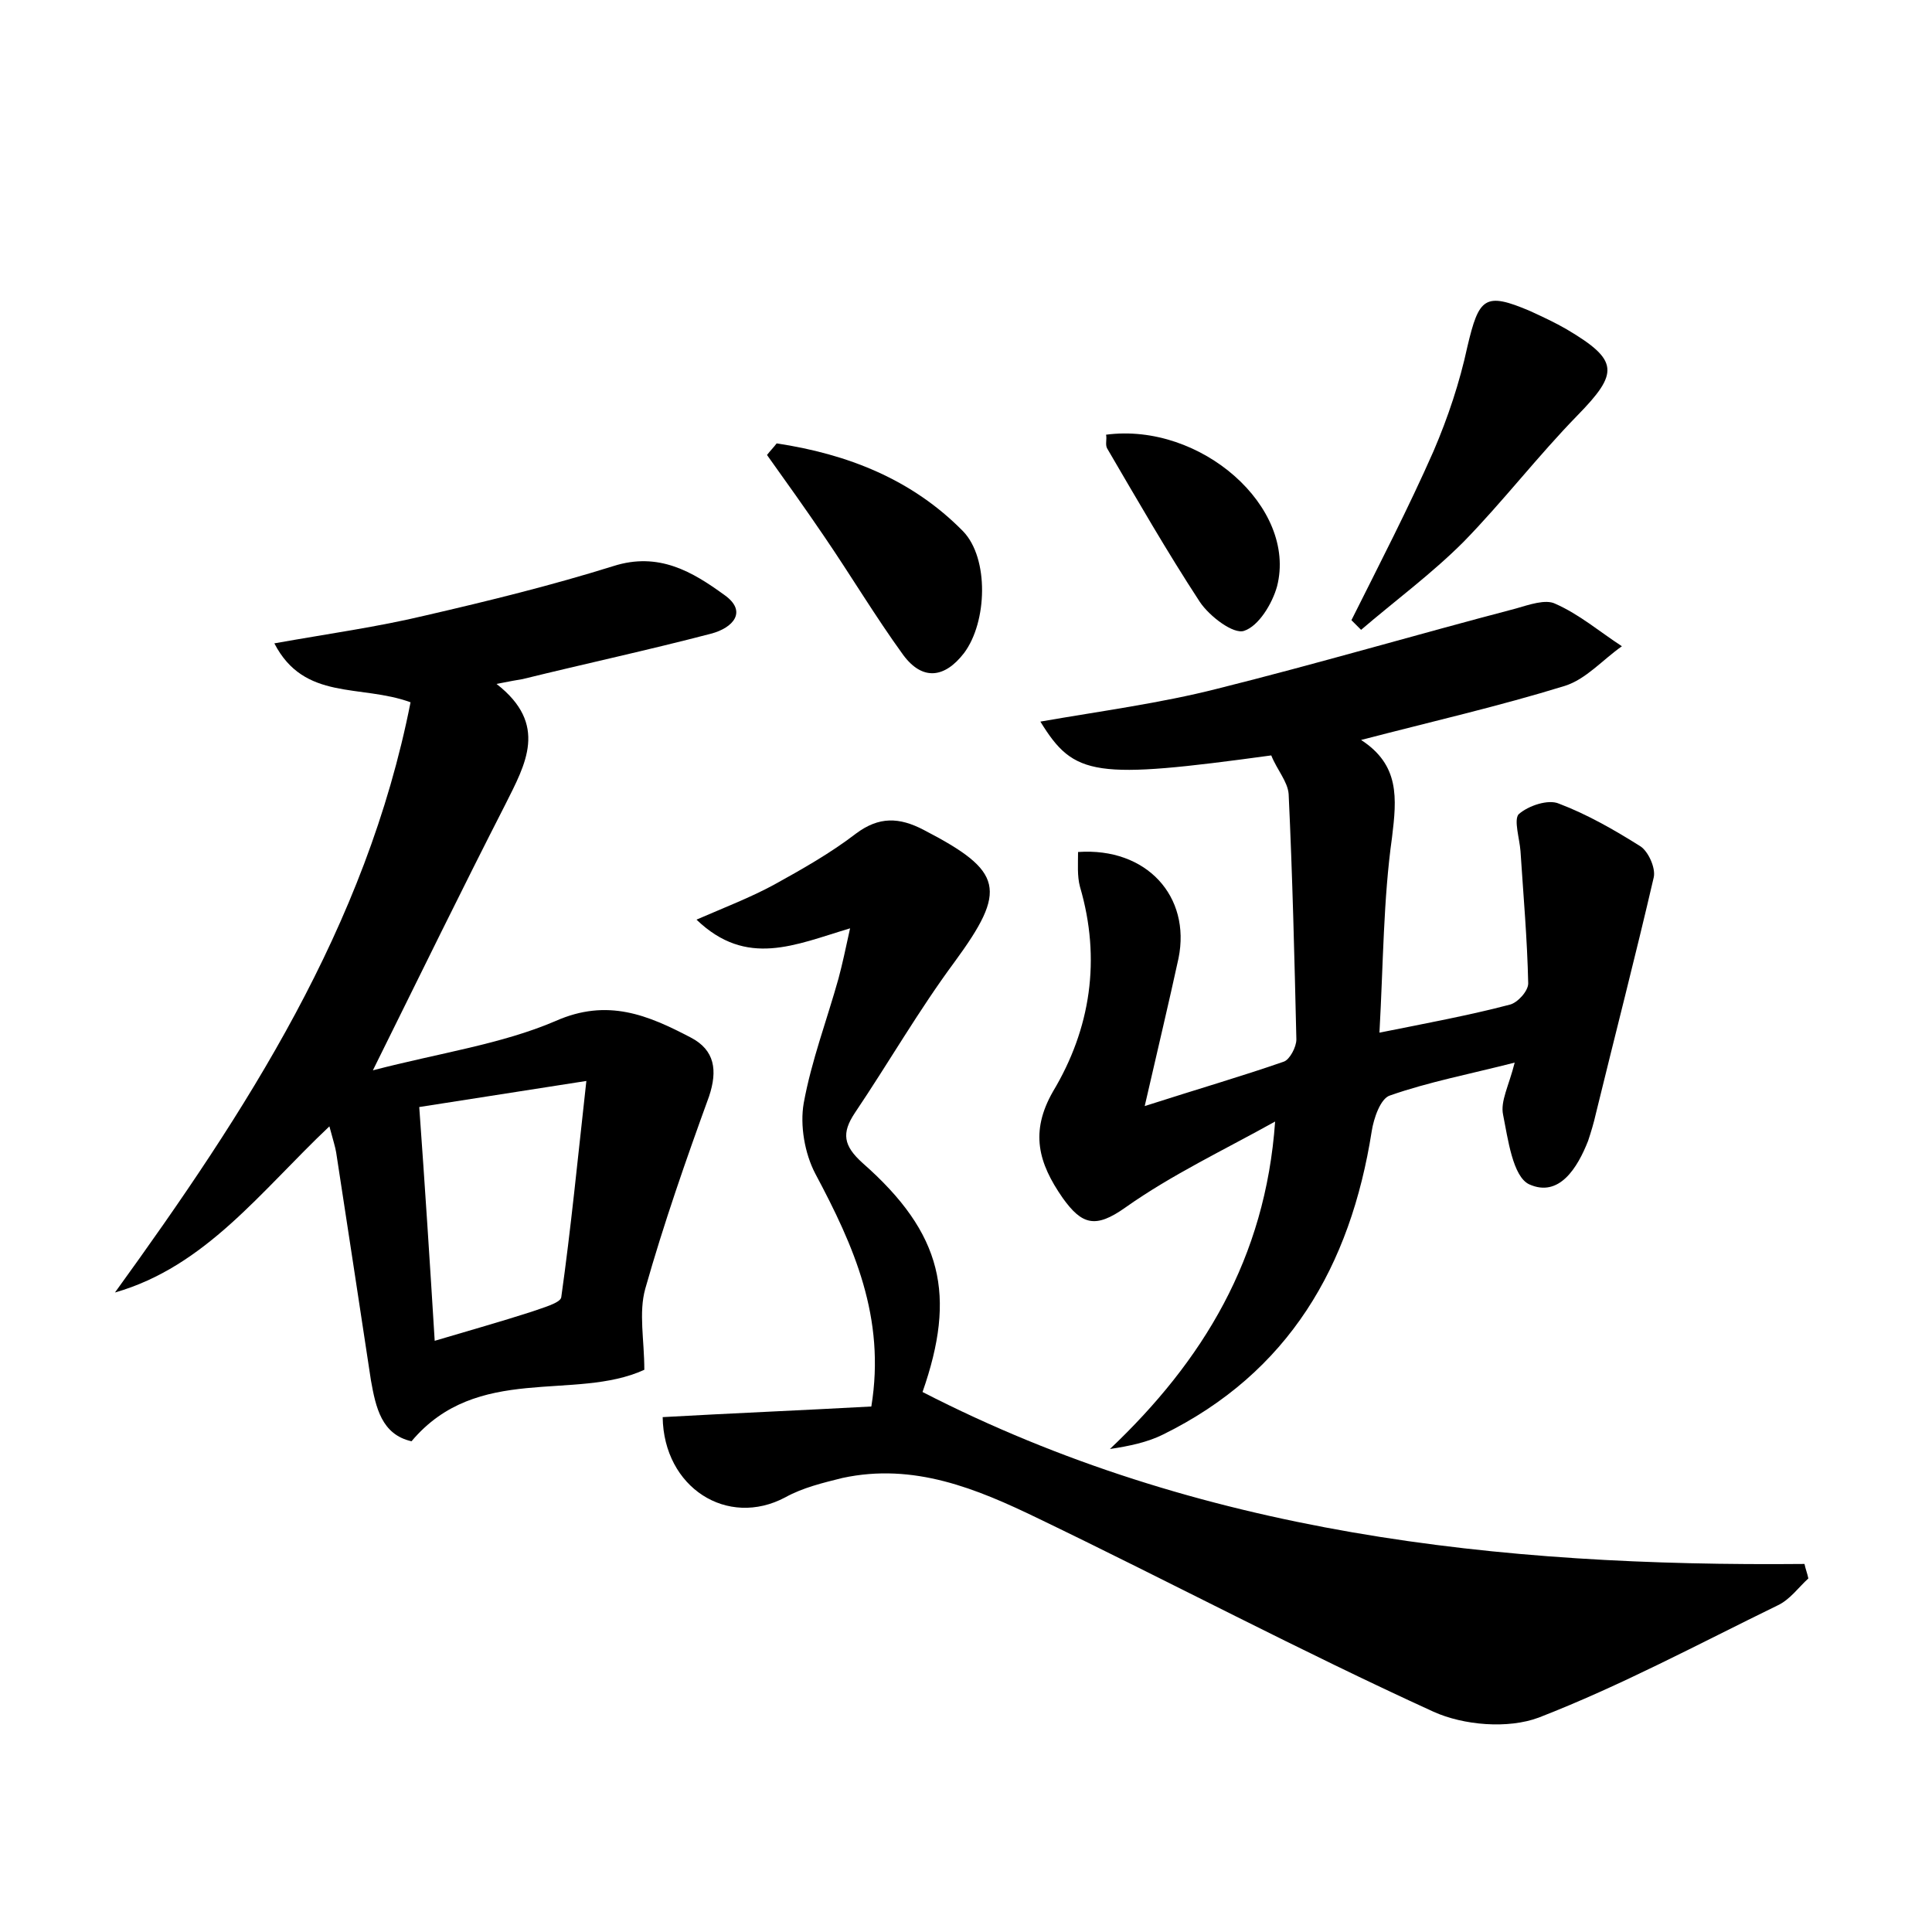 <?xml version="1.0" encoding="utf-8"?>
<!-- Generator: Adobe Illustrator 22.0.0, SVG Export Plug-In . SVG Version: 6.00 Build 0)  -->
<svg version="1.1" id="图层_1" xmlns="http://www.w3.org/2000/svg" xmlns:xlink="http://www.w3.org/1999/xlink" x="0px" y="0px"
	 viewBox="0 0 200 200" style="enable-background:new 0 0 200 200;" xml:space="preserve">
<style type="text/css">
	.st0{fill:#FFFFFF;}
</style>
<g>
	
	<path d="M131.6,78.2c-18.3,2.5-20.4,2.2-23.9-3.5c6.3-1.1,12.4-1.9,18.3-3.4c10.4-2.6,20.6-5.6,30.9-8.3c1.4-0.4,3.1-1,4.1-0.5
		c2.5,1.1,4.6,2.9,6.9,4.4c-2,1.4-3.7,3.4-5.9,4.1c-6.8,2.1-13.8,3.7-21.1,5.6c4,2.6,3.7,6,3.2,10.1c-0.9,6.4-0.9,13-1.3,20.2
		c5-1,9.3-1.8,13.5-2.9c0.8-0.2,1.9-1.4,1.9-2.2c-0.1-4.6-0.5-9.1-0.8-13.7c-0.1-1.3-0.7-3.2-0.2-3.8c1-0.9,3.1-1.6,4.2-1.1
		c2.9,1.1,5.7,2.7,8.4,4.4c0.8,0.5,1.6,2.2,1.4,3.2c-1.9,8.2-4,16.3-6,24.5c-0.2,0.9-0.5,1.9-0.8,2.8c-1.1,2.8-3,5.9-6.1,4.5
		c-1.7-0.8-2.2-4.7-2.7-7.2c-0.3-1.4,0.6-3,1.2-5.4c-4.7,1.2-8.9,2-12.9,3.4c-1,0.3-1.7,2.4-1.9,3.7c-2.2,14-8.6,25-21.6,31.4
		c-1.6,0.8-3.5,1.2-5.5,1.5c9.6-9.1,16.1-19.7,17.1-33.9c-5.2,2.9-10.7,5.5-15.5,8.9c-3.1,2.2-4.5,1.8-6.5-1c-2.5-3.6-3.4-6.8-1-11
		c3.9-6.5,5-13.7,2.8-21.2c-0.3-1.1-0.2-2.4-0.2-3.6c7.1-0.5,11.7,4.6,10.4,11c-1,4.6-2.1,9.2-3.5,15.3c5.6-1.8,10.1-3.1,14.4-4.6
		c0.6-0.2,1.3-1.5,1.3-2.3c-0.2-8.5-0.4-16.9-0.8-25.4C133.3,80.9,132.2,79.7,131.6,78.2z"/>
	<path d="M95.5,144.1c28.6,14.7,59.6,18.1,91.3,17.8c0.1,0.5,0.3,1,0.4,1.5c-1,0.9-1.9,2.2-3.2,2.8c-8.2,4-16.2,8.3-24.7,11.6
		c-3.2,1.2-7.8,0.8-10.9-0.6c-13.8-6.3-27.2-13.4-40.9-20c-6.4-3.1-12.9-5.8-20.3-4.2c-2,0.5-4.1,1-5.9,2c-6,3.2-12.6-1-12.7-8.3
		c7.1-0.4,14.3-0.7,21.6-1.1c1.5-9.2-1.8-16.6-5.8-24.1c-1.1-2.1-1.6-5-1.2-7.3c0.8-4.4,2.4-8.6,3.6-12.9c0.4-1.5,0.7-2.9,1.2-5.2
		c-5.7,1.7-10.7,4.1-15.9-0.9c3-1.3,5.6-2.3,8-3.6c2.9-1.6,5.9-3.3,8.5-5.3c2.4-1.8,4.5-1.7,7-0.4c8.3,4.3,8.7,6.2,3.2,13.7
		c-3.7,5-6.8,10.4-10.3,15.6c-1.4,2.1-1.2,3.4,0.8,5.2C97.6,127.7,99,134.1,95.5,144.1z"/>
	<path d="M28.4,66.6c5.6-1,10.7-1.7,15.7-2.9c6.5-1.5,13-3.1,19.4-5.1c4.7-1.5,8.2,0.6,11.5,3c2.4,1.7,0.9,3.4-1.4,4
		c-6.5,1.7-13,3.1-19.5,4.7c-0.6,0.1-1.2,0.2-2.7,0.5c5.4,4.2,3,8.3,0.9,12.5c-4.4,8.6-8.7,17.4-13.7,27.5
		c6.9-1.8,13.3-2.7,18.9-5.1c5.4-2.4,9.6-0.6,14,1.7c2.5,1.3,2.8,3.4,1.9,6.1c-2.4,6.6-4.7,13.2-6.6,19.9c-0.7,2.5-0.1,5.3-0.1,8.4
		c-7.2,3.3-17.3-0.7-24.1,7.4c-3.1-0.7-3.7-3.5-4.2-6.3c-1.2-7.9-2.4-15.8-3.6-23.6c-0.1-0.6-0.3-1.2-0.7-2.7
		c-7.1,6.7-12.8,14.5-22.2,17.2C25.5,115,37.9,96,42.5,72.7C37.3,70.8,31.5,72.6,28.4,66.6z M43.4,114.6c0.6,8.3,1.1,16.1,1.6,24.2
		c3.7-1.1,6.9-2,10-3c1.1-0.4,3-0.9,3.1-1.5c1-7.1,1.7-14.3,2.6-22.4C54.3,112.9,49.2,113.7,43.4,114.6z"/>
	<path d="M139.9,64.2c2.9-5.8,5.9-11.6,8.5-17.5c1.5-3.5,2.7-7.1,3.5-10.8c1.2-5.1,1.8-5.7,6.5-3.7c1.3,0.6,2.6,1.2,3.8,1.9
		c5.4,3.2,5.4,4.5,1.1,8.9c-4.1,4.2-7.7,8.9-11.8,13.1c-3.3,3.3-7.1,6.1-10.6,9.1C140.6,64.9,140.2,64.5,139.9,64.2z"/>
	<path d="M80.4,45.9c7.3,1.1,14,3.7,19.3,9.1c2.7,2.8,2.5,9.4,0.1,12.6c-2,2.6-4.3,2.9-6.3,0.2c-2.9-4-5.4-8.2-8.2-12.3
		c-1.9-2.8-3.9-5.6-5.9-8.4C79.7,46.7,80.1,46.3,80.4,45.9z"/>
	<path d="M114.5,45c9.8-1.3,19.8,7.5,17.7,15.7c-0.5,1.8-1.9,4.1-3.4,4.6c-1.1,0.4-3.6-1.5-4.6-3c-3.4-5.2-6.5-10.6-9.6-15.9
		C114.4,46,114.6,45.5,114.5,45z"/>
	
</g>
</svg>
